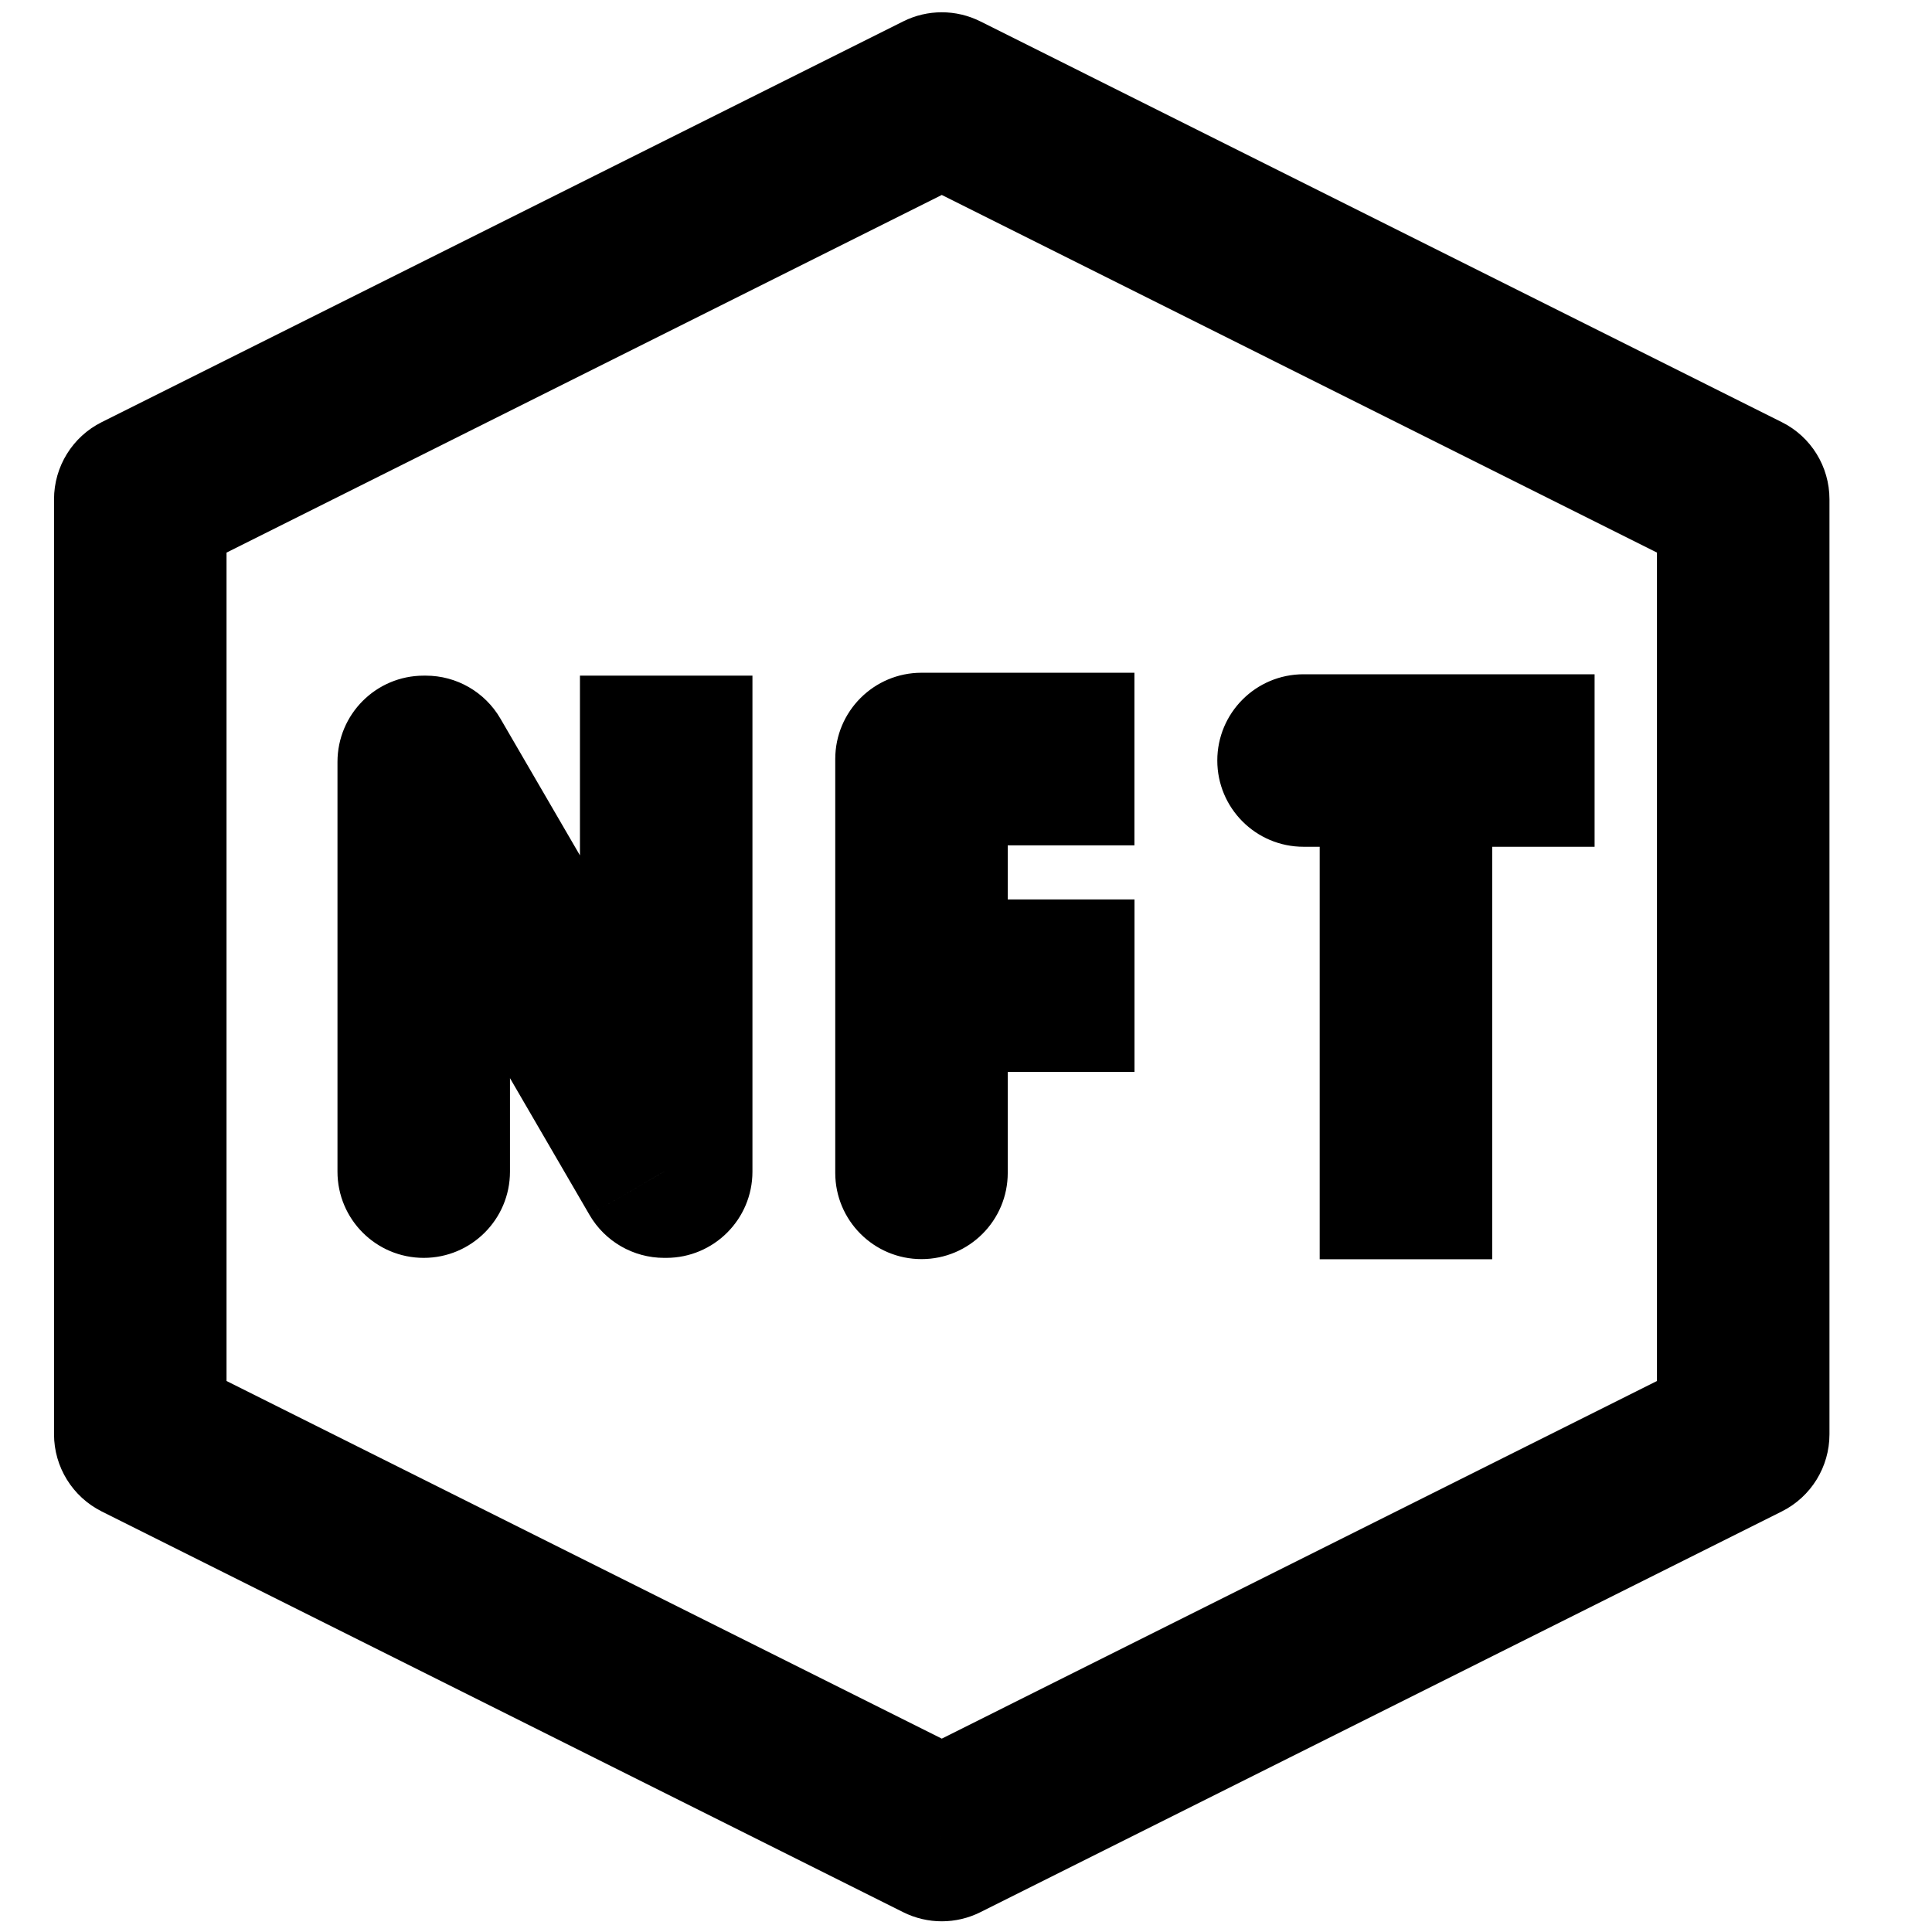 <svg width="28" height="28" viewBox="0 0 28 28" fill="none" xmlns="http://www.w3.org/2000/svg">

<path d="M4.891 16.98C4.891 17.671 5.45 18.23 6.141 18.23C6.831 18.23 7.391 17.671 7.391 16.98H4.891ZM6.141 11.043V9.792C5.45 9.792 4.891 10.352 4.891 11.043H6.141ZM9.655 16.98V18.23C10.345 18.23 10.905 17.671 10.905 16.98H9.655ZM10.905 11.042V9.792H8.405V11.042H10.905ZM9.625 16.98L8.544 17.608C8.768 17.993 9.18 18.23 9.625 18.23V16.98ZM6.172 11.043L7.252 10.414C7.028 10.029 6.617 9.792 6.172 9.792V11.043ZM19.126 17V18.25H21.626V17H19.126ZM21.626 11.29C21.626 10.6 21.066 10.04 20.376 10.04C19.686 10.04 19.126 10.6 19.126 11.29H21.626ZM21.86 12.272H23.11V9.772H21.86V12.272ZM18.892 9.772C18.201 9.772 17.642 10.332 17.642 11.022C17.642 11.712 18.201 12.272 18.892 12.272V9.772ZM12.105 16.998C12.105 17.688 12.665 18.248 13.355 18.248C14.046 18.248 14.605 17.688 14.605 16.998H12.105ZM13.355 11.001V9.75C12.665 9.75 12.105 10.31 12.105 11.001H13.355ZM15.191 12.251H16.441V9.75H15.191V12.251ZM15.192 15.535H16.442V13.035H15.192V15.535ZM13.355 13.035C12.665 13.035 12.105 13.594 12.105 14.285C12.105 14.975 12.665 15.535 13.355 15.535V13.035ZM13.649 26.595L13.09 27.713C13.442 27.889 13.856 27.889 14.208 27.713L13.649 26.595ZM2.033 20.787H0.783C0.783 21.26 1.051 21.693 1.474 21.905L2.033 20.787ZM2.033 7.236L1.474 6.118C1.051 6.329 0.783 6.762 0.783 7.236H2.033ZM13.649 1.428L14.208 0.31C13.856 0.134 13.442 0.134 13.09 0.31L13.649 1.428ZM25.264 7.236H26.514C26.514 6.762 26.247 6.329 25.823 6.118L25.264 7.236ZM25.264 20.787L25.823 21.905C26.247 21.693 26.514 21.26 26.514 20.787H25.264ZM7.391 16.98V11.043H4.891V16.98H7.391ZM10.905 16.98V11.042H8.405V16.98H10.905ZM9.625 18.23H9.655V15.73H9.625V18.23ZM6.141 12.293H6.172V9.792H6.141V12.293ZM5.091 11.671L8.544 17.608L10.705 16.352L7.252 10.414L5.091 11.671ZM21.626 17V11.29H19.126V17H21.626ZM21.86 9.772H18.892V12.272H21.86V9.772ZM14.605 16.998V11.001H12.105V16.998H14.605ZM13.355 12.251H15.191V9.75H13.355V12.251ZM15.192 13.035H13.355V15.535H15.192V13.035ZM14.208 25.477L2.592 19.669L1.474 21.905L13.09 27.713L14.208 25.477ZM3.283 20.787V7.236H0.783V20.787H3.283ZM2.592 8.354L14.208 2.546L13.09 0.31L1.474 6.118L2.592 8.354ZM13.09 2.546L24.705 8.354L25.823 6.118L14.208 0.31L13.09 2.546ZM24.014 7.236V20.787H26.514V7.236H24.014ZM24.705 19.669L13.09 25.477L14.208 27.713L25.823 21.905L24.705 19.669Z" fill="black"/>
</svg>
